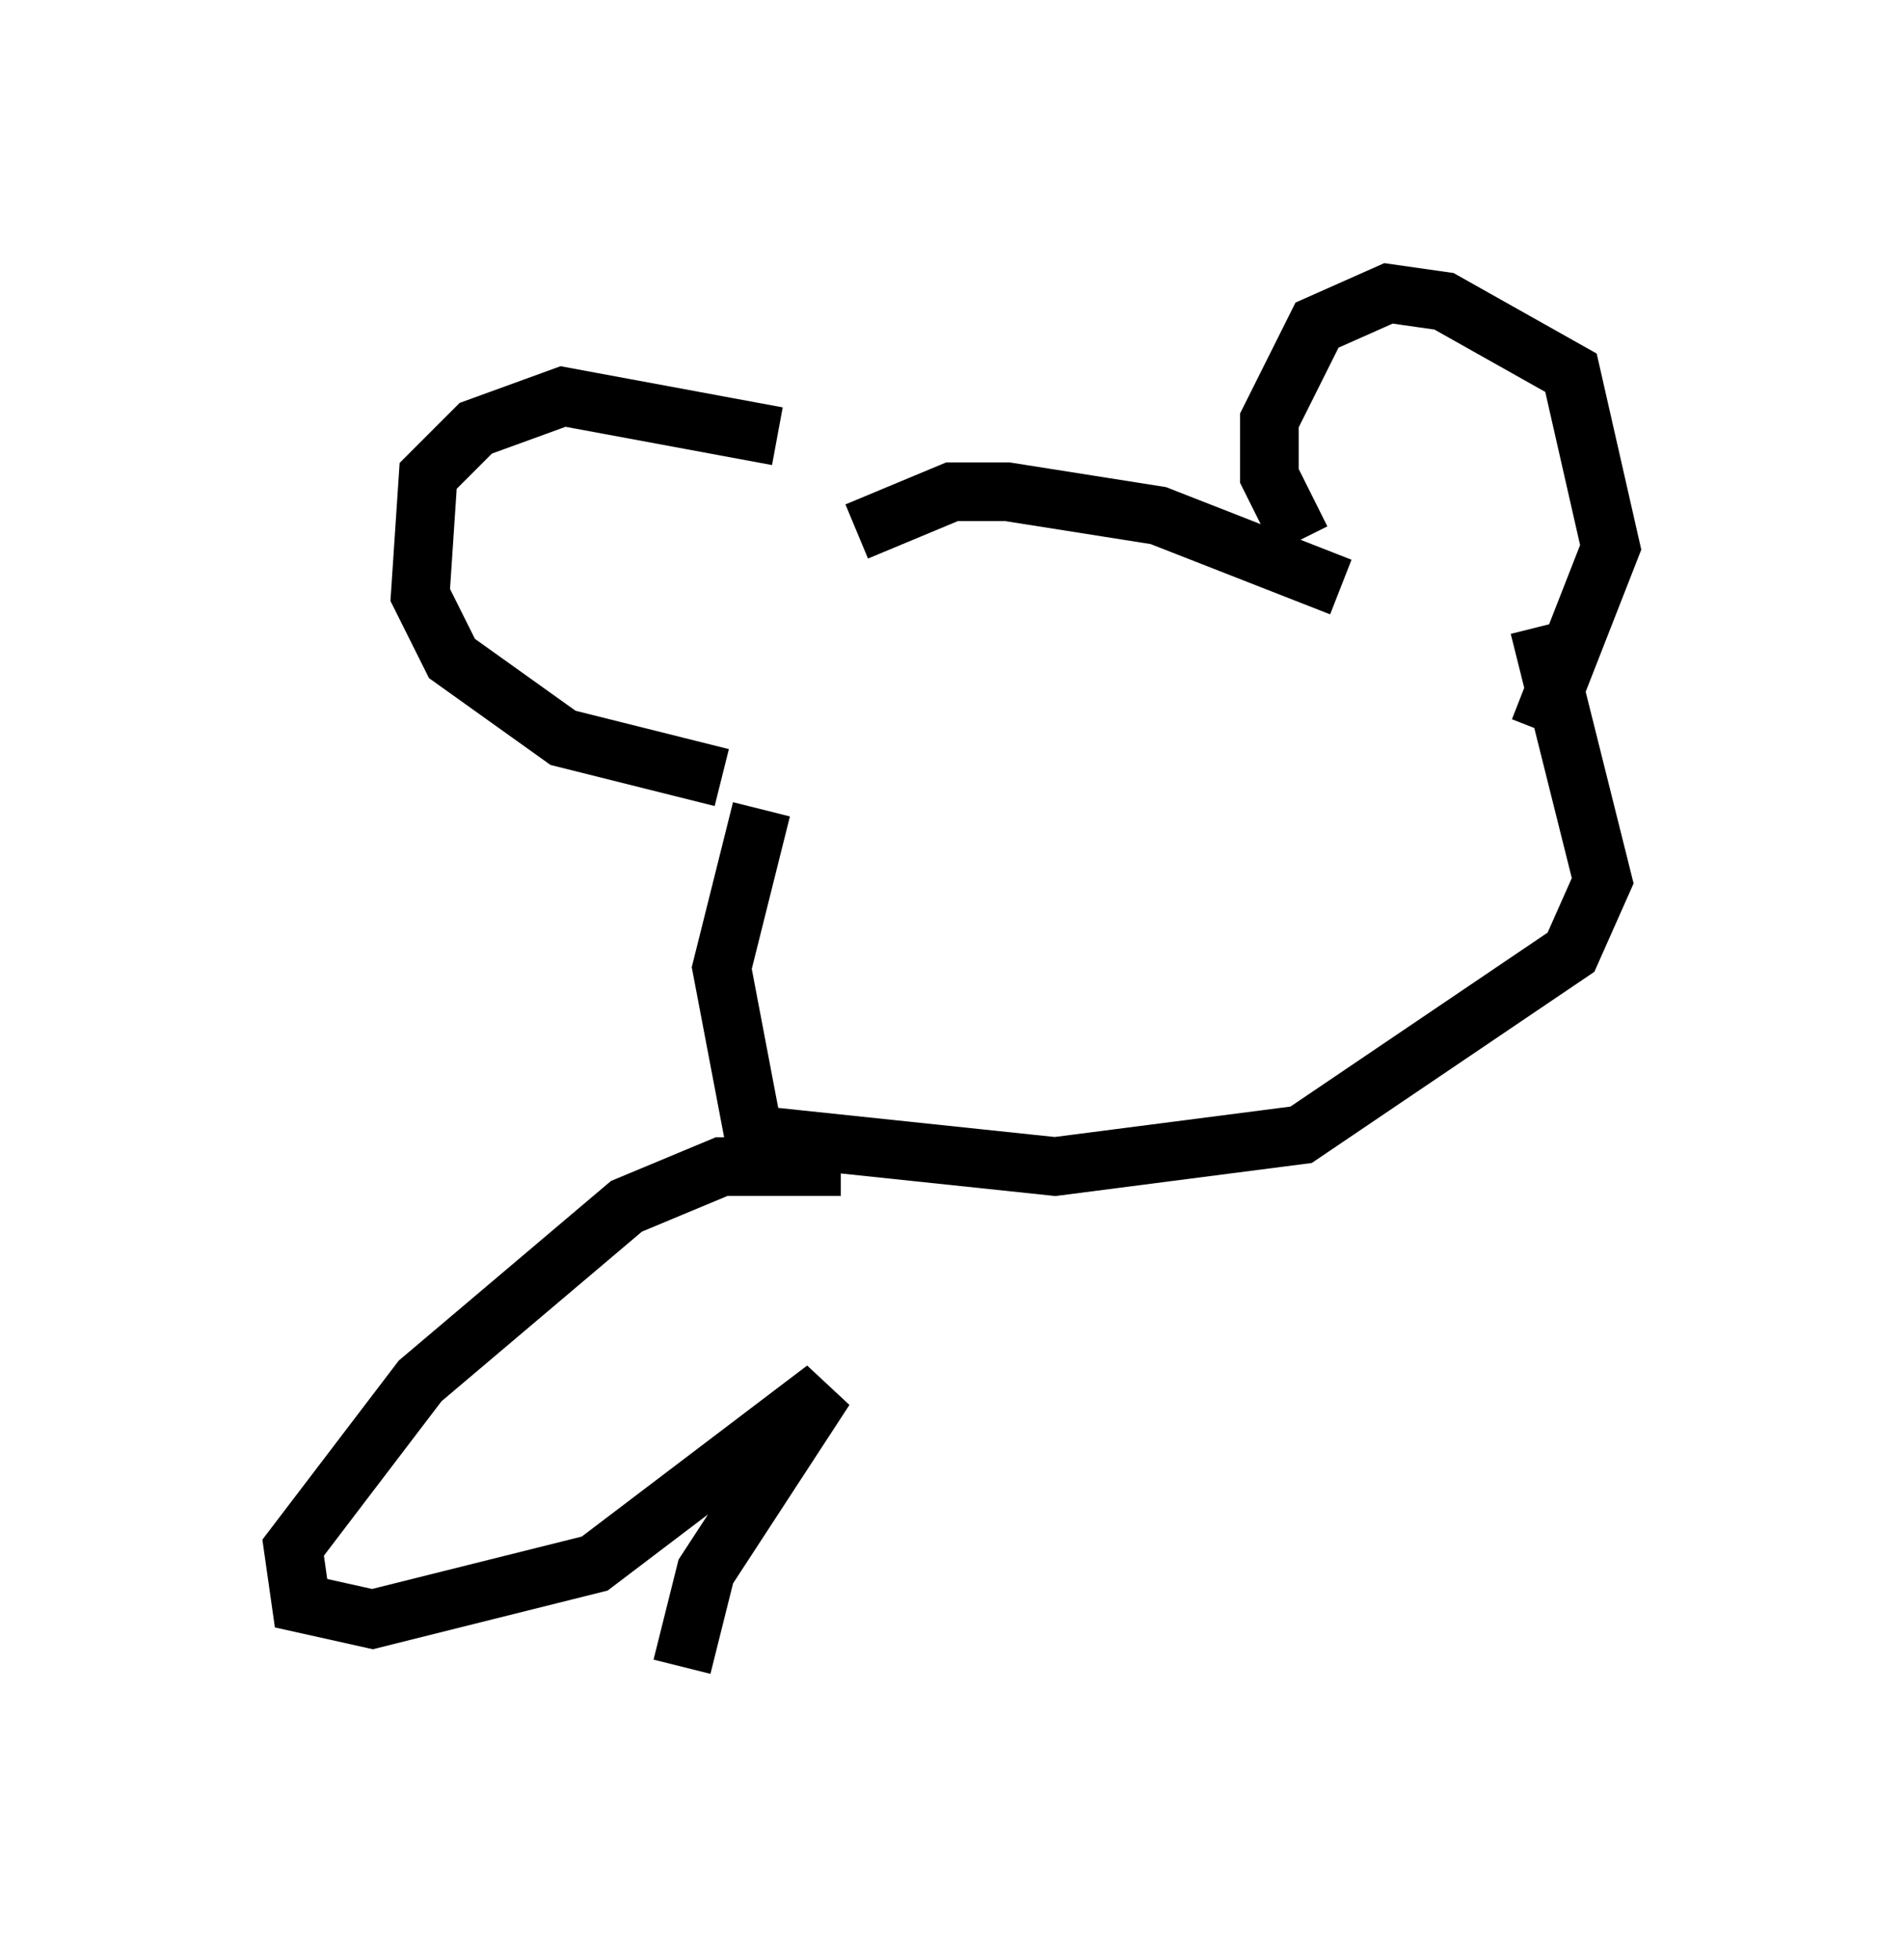 <?xml version="1.0" encoding="utf-8" ?>
<svg baseProfile="full" height="33.41" version="1.1" width="32.463" xmlns="http://www.w3.org/2000/svg" xmlns:ev="http://www.w3.org/2001/xml-events" xmlns:xlink="http://www.w3.org/1999/xlink"><defs /><rect fill="white" height="33.41" width="32.463" x="0" y="0" /><path d="M14.066, 7.977 m-0.812, -0.541 l-3.654, -0.677 -1.488, 0.541 l-0.812, 0.812 -0.135, 2.03 l0.541, 1.083 1.894, 1.353 l2.706, 0.677 m9.878, -4.059 l-0.541, -1.083 0.0, -0.947 l0.812, -1.624 1.218, -0.541 l0.947, 0.135 2.165, 1.218 l0.677, 2.977 -1.218, 3.112 m-3.383, -2.436 l-3.112, -1.218 -2.571, -0.406 l-0.947, 0.0 -1.624, 0.677 m-1.624, 4.736 l-0.677, 2.706 0.541, 2.842 l5.142, 0.541 4.195, -0.541 l4.601, -3.112 0.541, -1.218 l-1.083, -4.33 m-11.908, 9.202 l-2.03, 0.0 -1.624, 0.677 l-3.518, 2.977 -2.165, 2.842 l0.135, 0.947 1.218, 0.271 l3.789, -0.947 3.924, -2.977 l-2.03, 3.112 -0.406, 1.624 " fill="none" stroke="black" stroke-width="1" /></svg>